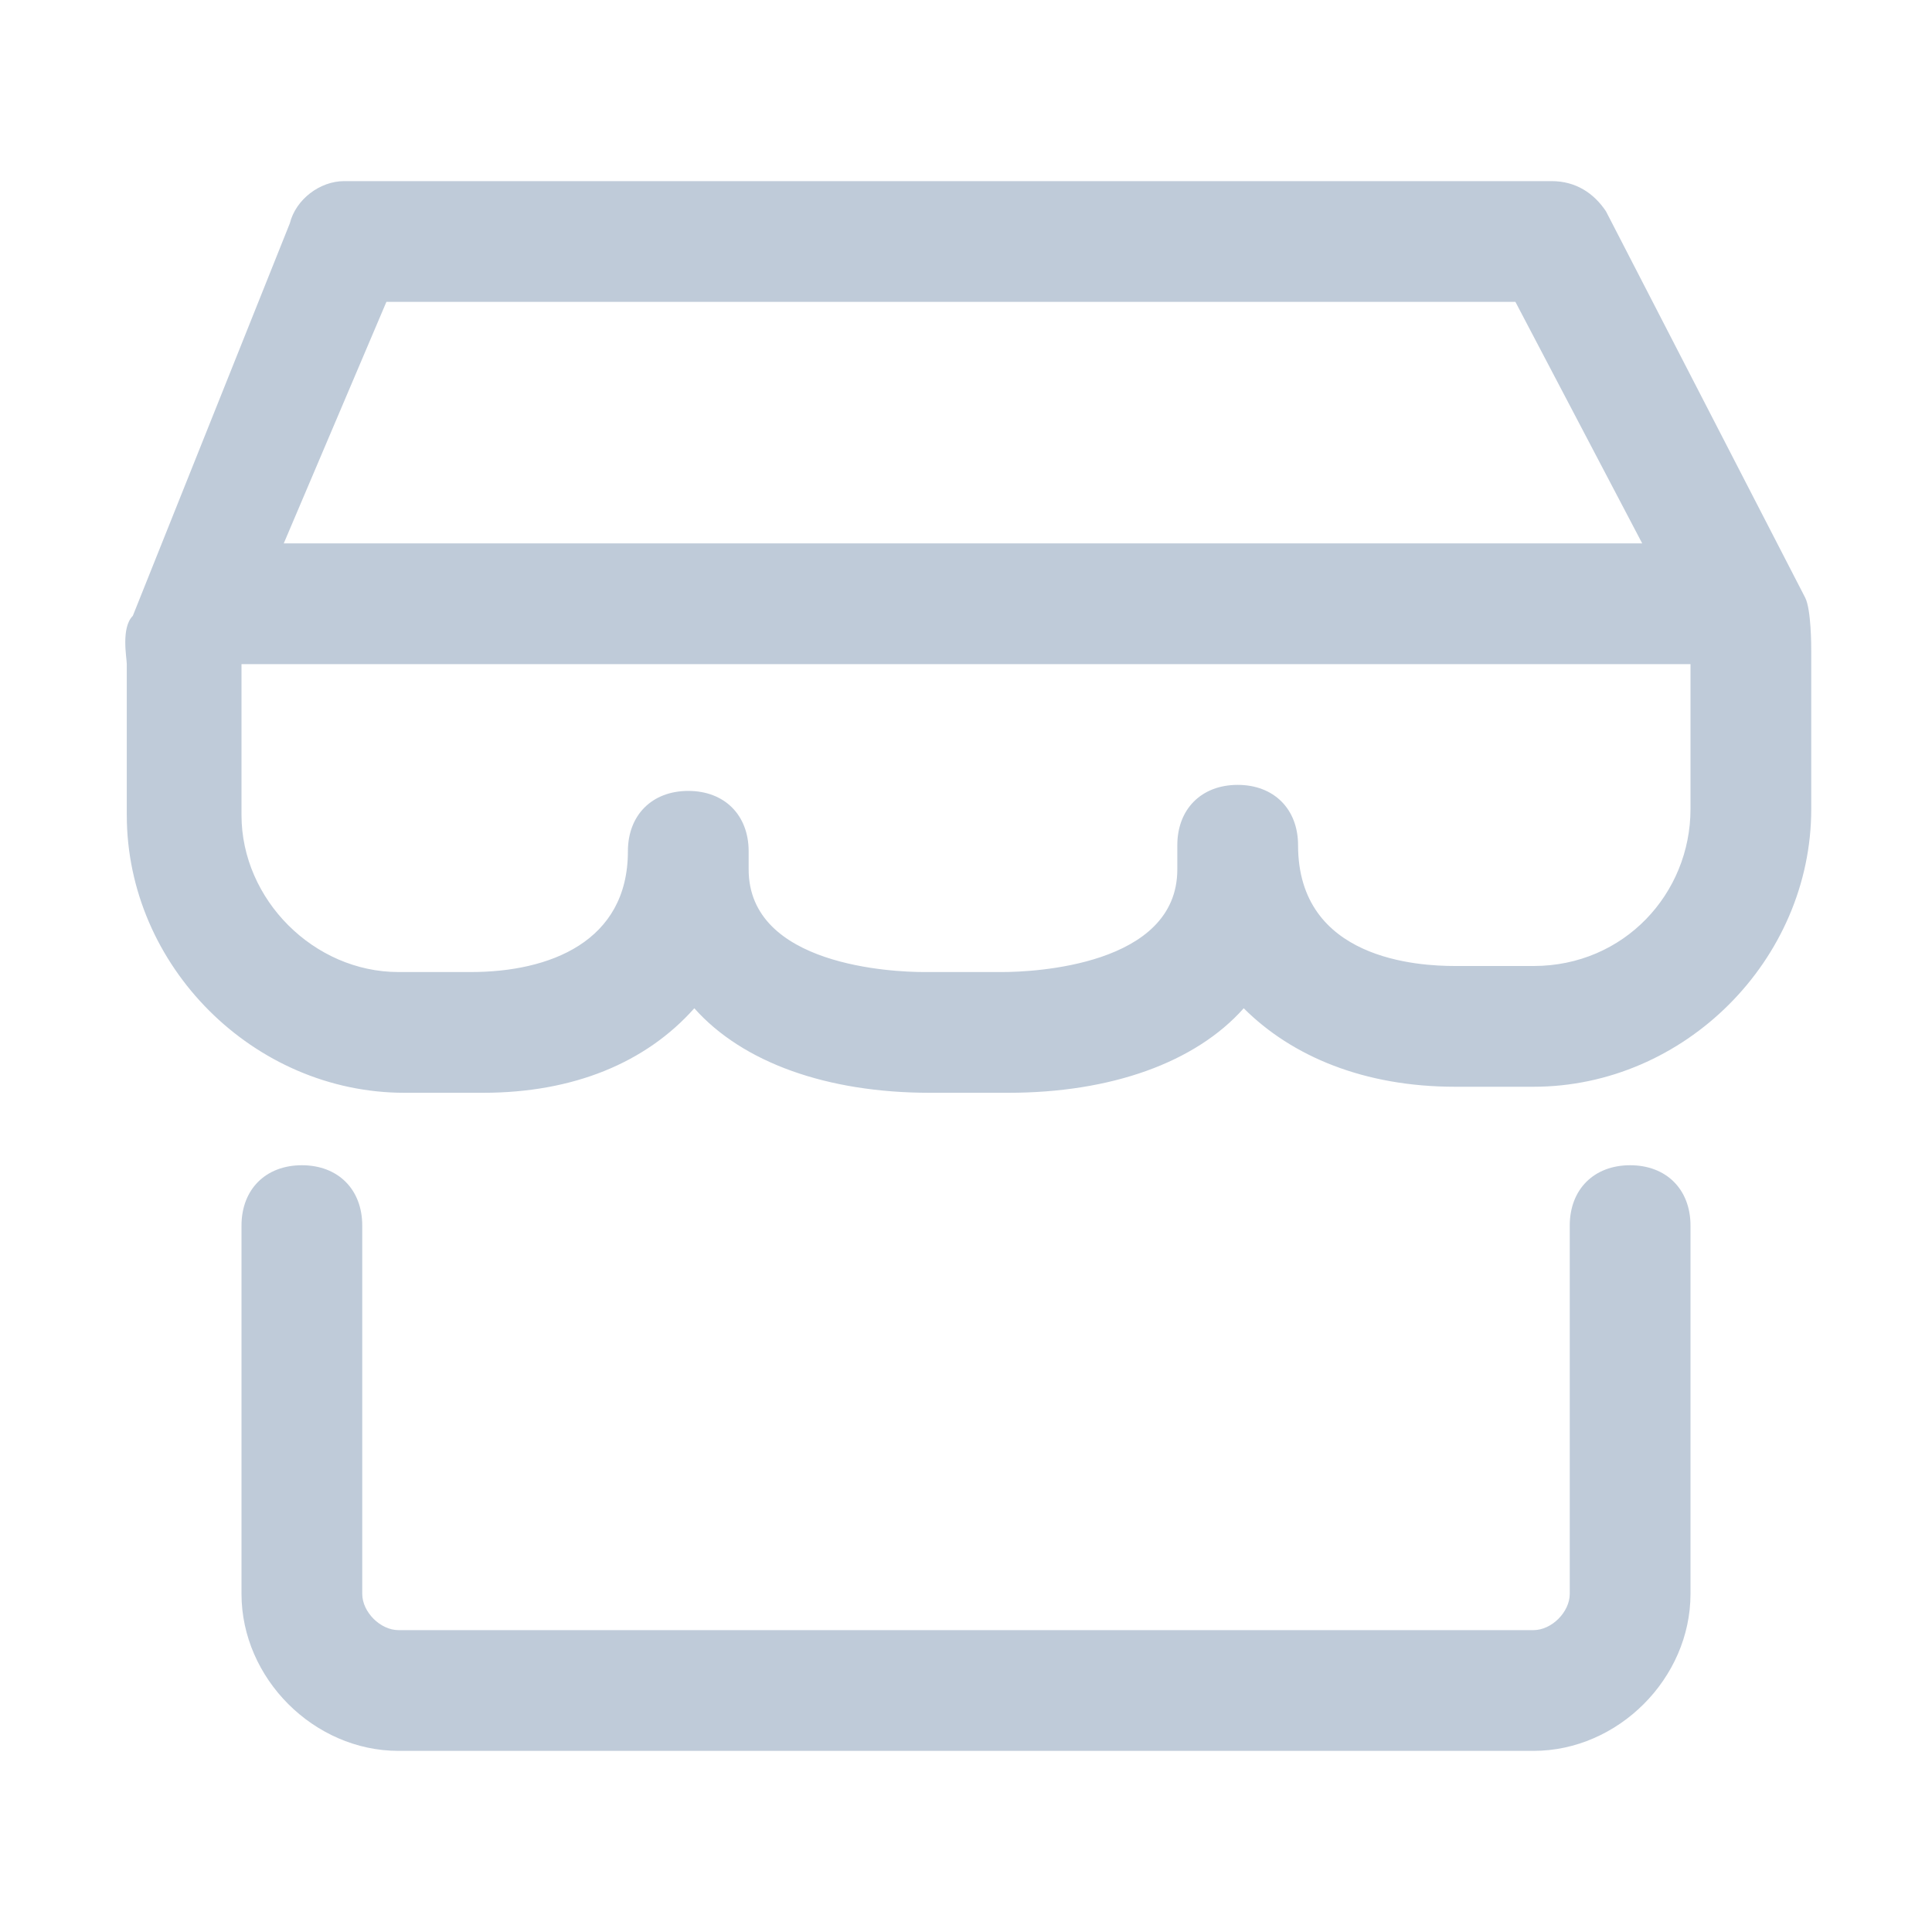 <svg t="1605506765463" viewBox="0 0 1024 1024" version="1.1" xmlns="http://www.w3.org/2000/svg" p-id="8693" width="128" height="128"><path d="M864 617.6c-19.2 0-32 12.8-32 32v195.2c0 9.6-9.6 19.2-19.2 19.2H211.2c-9.6 0-19.2-9.6-19.2-19.2v-195.2c0-19.2-12.8-32-32-32s-32 12.8-32 32v195.2C128 889.6 166.4 928 211.2 928h601.6c44.8 0 83.2-38.4 83.2-83.2v-195.2c0-19.2-12.8-32-32-32zM956.8 316.8l-105.6-204.8c-6.4-9.6-16-16-28.8-16h-640c-12.8 0-25.6 9.6-28.8 22.4l-83.2 208c-6.4 6.4-3.2 22.4-3.2 25.6v80c0 80 67.2 147.2 147.2 147.2H256c48 0 86.4-16 112-44.8 25.6 28.8 70.4 44.8 124.8 44.8h41.6c54.4 0 99.2-16 124.8-44.8 25.6 25.6 64 41.6 112 41.6h41.6c80 0 147.2-67.2 147.2-147.2v-83.2c0-3.2 0-22.4-3.2-28.8zM204.8 160h598.4l67.2 128H150.4l54.4-128z m608 352h-41.6c-19.2 0-83.2-3.2-83.2-64 0-19.2-12.8-32-32-32s-32 12.8-32 32v12.8c0 51.2-76.8 54.4-92.8 54.4h-41.6c-16 0-92.8-3.2-92.8-54.4v-6.4-3.2c0-19.2-12.8-32-32-32s-32 12.8-32 32c0 48-41.6 64-83.2 64H211.2c-44.8 0-83.2-38.4-83.2-83.2V352h768v76.8c0 44.8-35.2 83.2-83.2 83.2z" fill="#bfcbd9" p-id="8694"></path></svg>